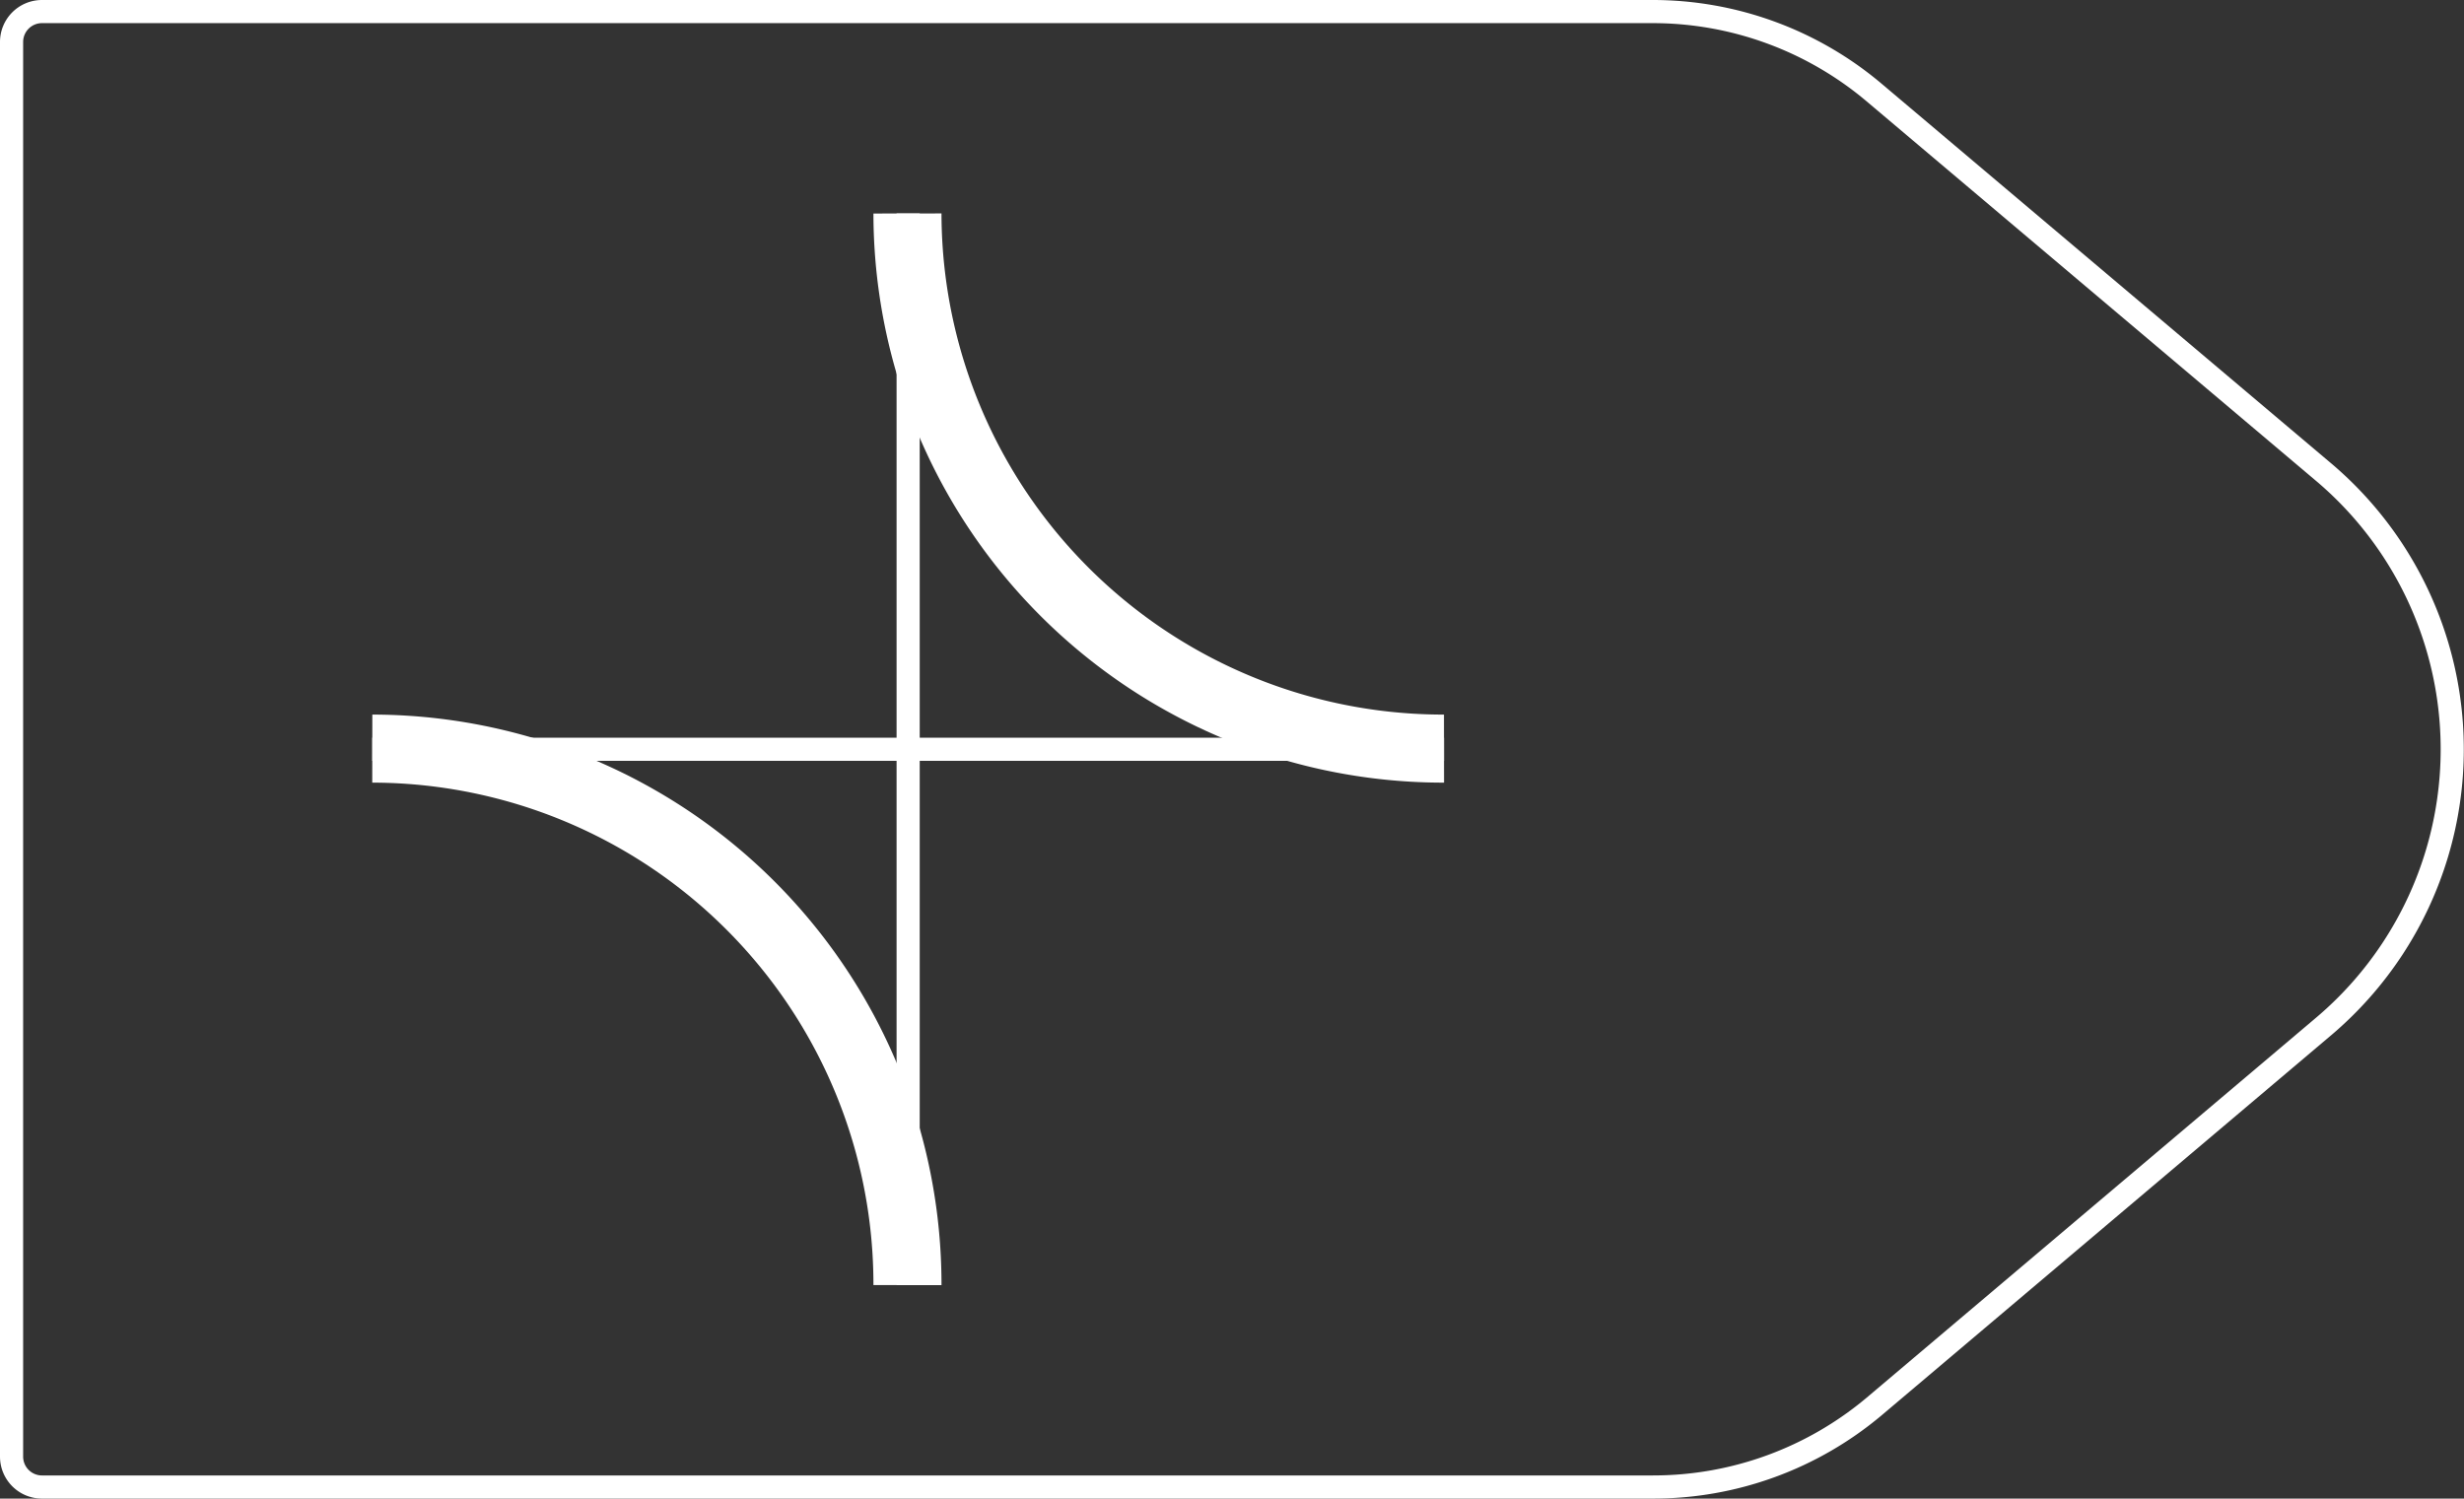 <svg xmlns="http://www.w3.org/2000/svg" viewBox="0 0 108.61 66.06"><rect x="0" y="0" width="108.61" height="66.06" fill="#333333" stroke="none"/><defs><style>.cls-1,.cls-2{fill:none;stroke:#fff;stroke-linejoin:round;}.cls-1{stroke-width:1.02px;}.cls-2{stroke-width:3px;}</style></defs><title>51_3</title><g id="Layer_2" data-name="Layer 2"><g id="Layer_2-2" data-name="Layer 2"><path class="cls-1" d="M72.85,65.55h-71A1.34,1.34,0,0,1,.51,64.21V1.85A1.34,1.34,0,0,1,1.85.51h71a15.13,15.13,0,0,1,9.76,3.57l19.81,16.73a16,16,0,0,1,0,24.44L82.61,62A15.13,15.13,0,0,1,72.85,65.55Z"/><path class="cls-2" d="M16.41,33A23.62,23.62,0,0,1,40,56.65"/><path class="cls-2" d="M63.65,33A23.62,23.62,0,0,1,40,9.41"/><line class="cls-1" x1="40.03" y1="9.41" x2="40.03" y2="56.65"/><line class="cls-1" x1="63.65" y1="33.03" x2="16.41" y2="33.03"/></g></g></svg>